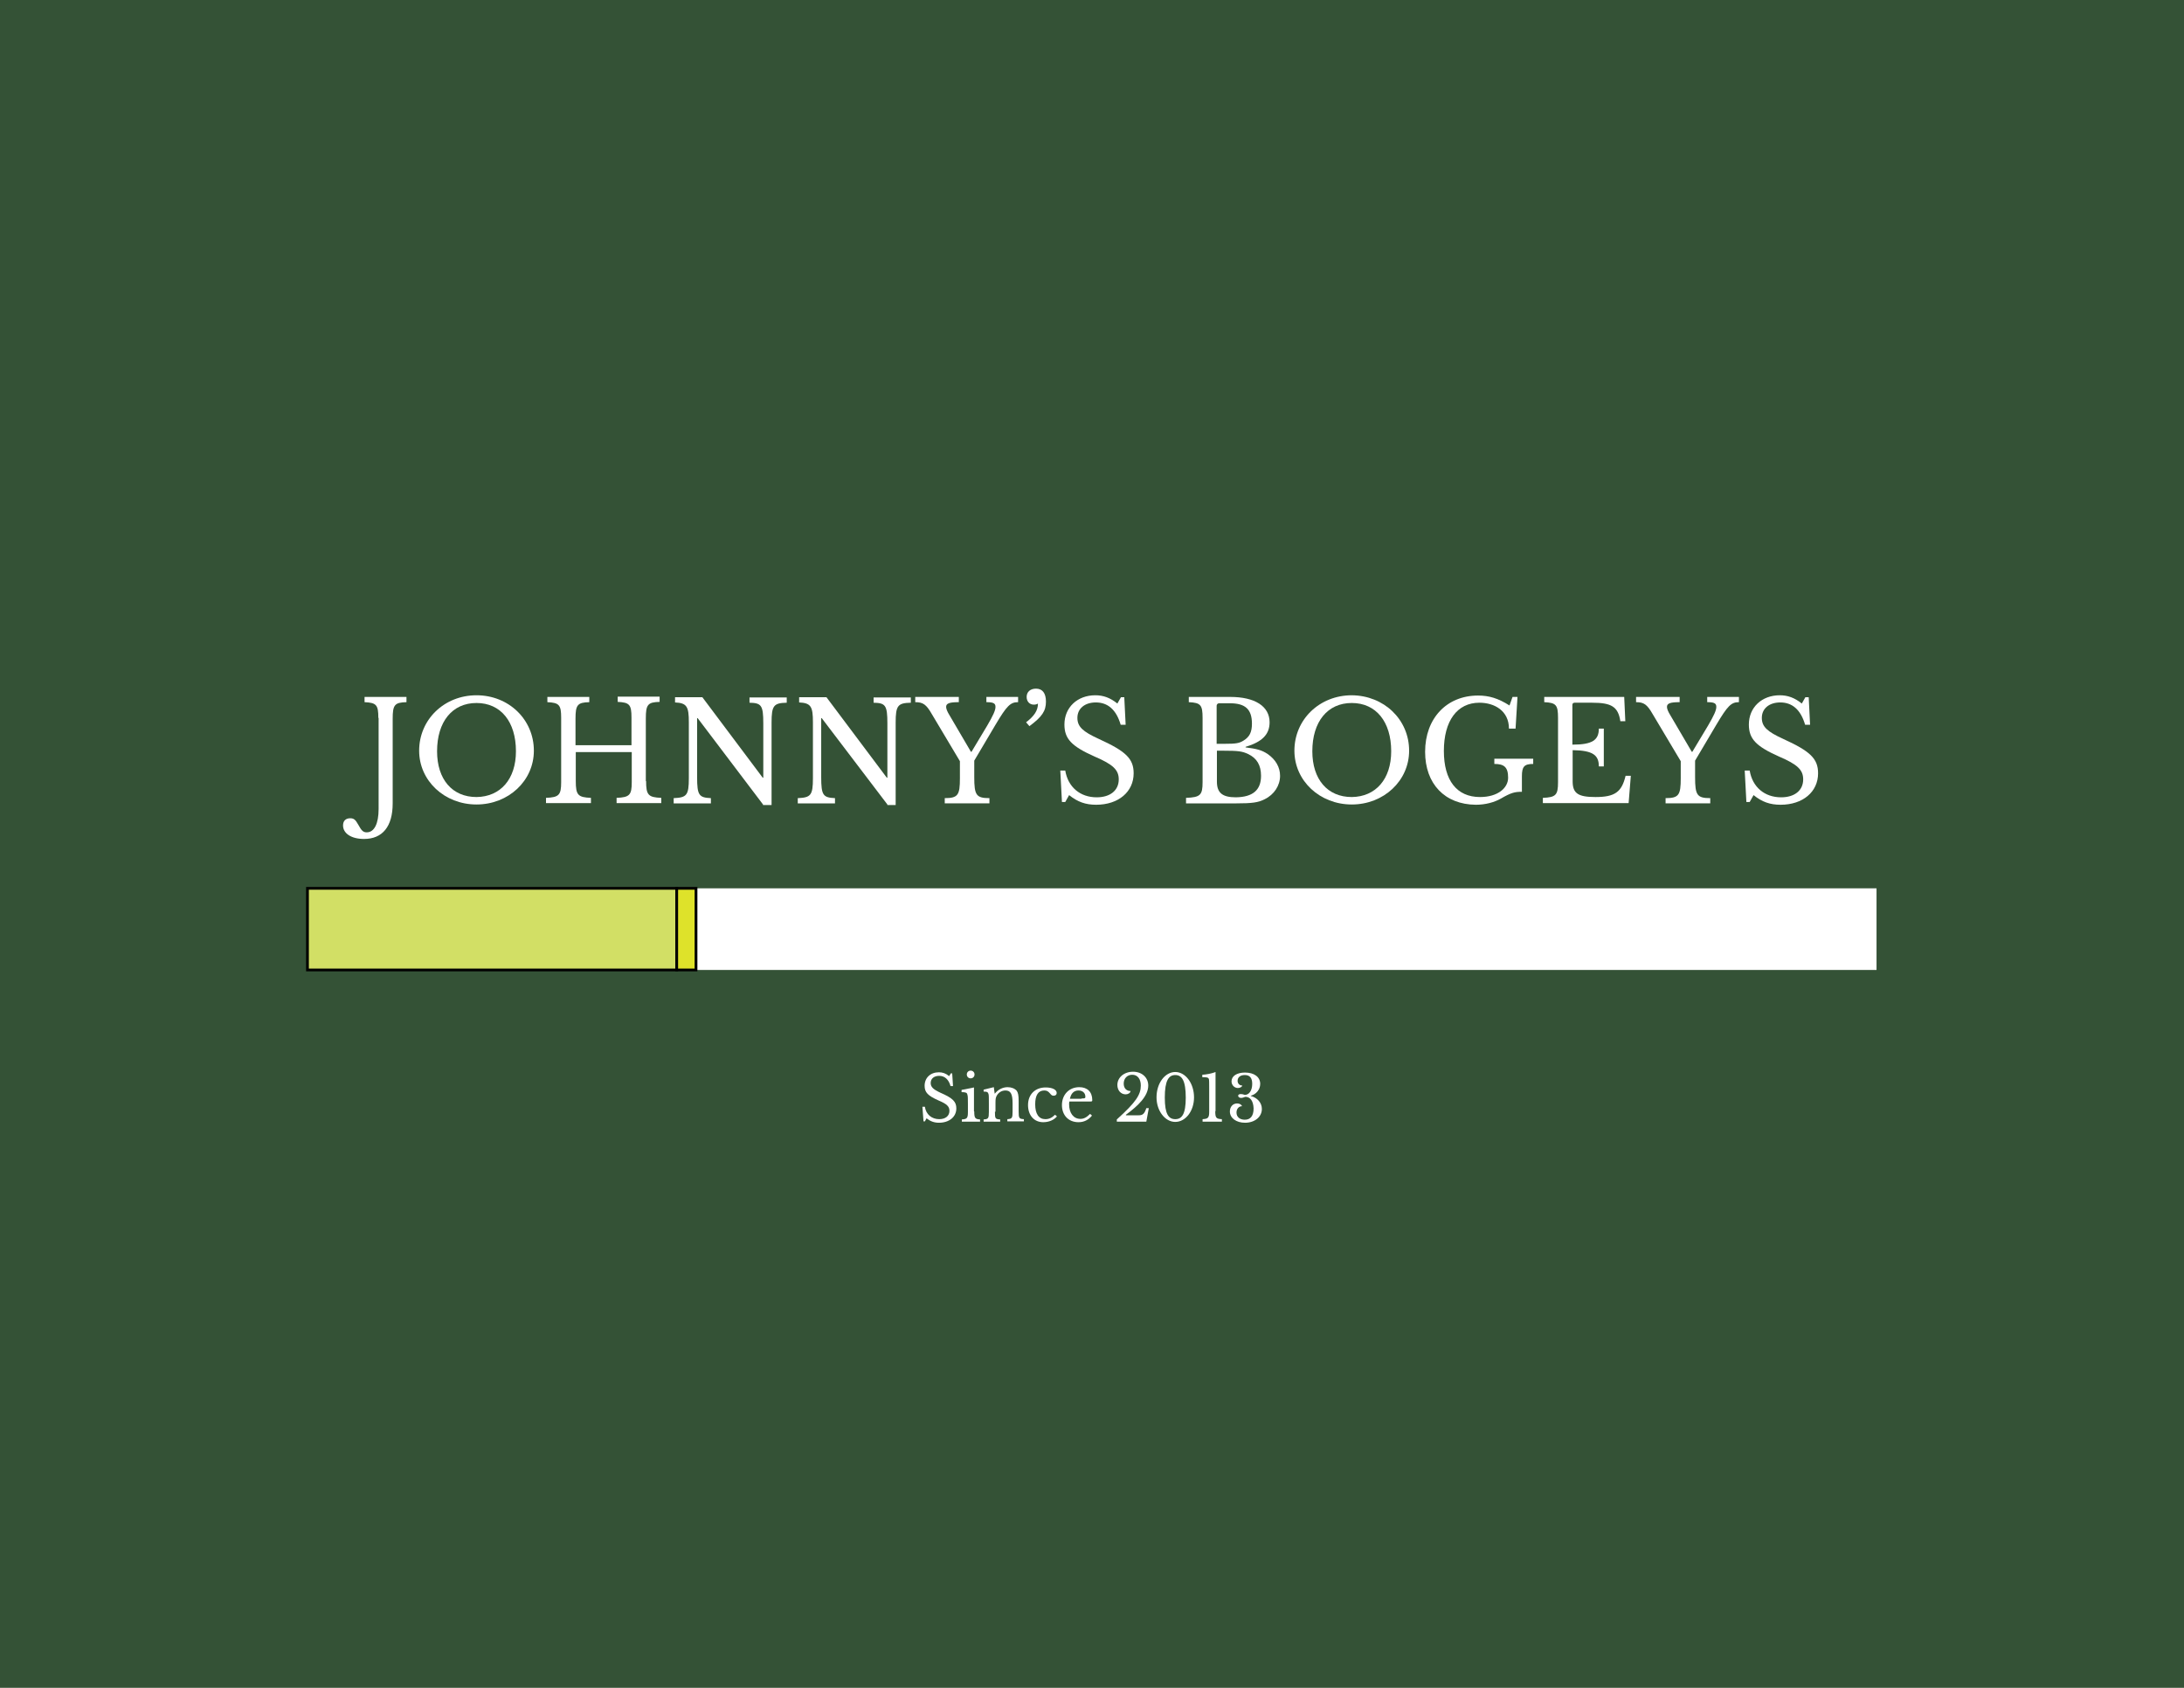 <?xml version="1.0" encoding="utf-8"?>
<!-- Generator: Adobe Illustrator 21.0.0, SVG Export Plug-In . SVG Version: 6.00 Build 0)  -->
<svg version="1.1" id="Layer_1" xmlns="http://www.w3.org/2000/svg" xmlns:xlink="http://www.w3.org/1999/xlink" x="0px" y="0px"
	 viewBox="0 0 792 612" style="enable-background:new 0 0 792 612;" xml:space="preserve">
<style type="text/css">
	.st0{fill:#345236;}
	.st1{fill:#FFFFFF;}
	.st2{fill:#D2DF65;stroke:#000000;stroke-miterlimit:10;}
	.st3{fill:#DEE22A;stroke:#000000;stroke-miterlimit:10;}
</style>
<rect class="st0" width="792" height="612"/>
<g>
	<path class="st1" d="M137.2,260.3c0-4.7-0.7-5.5-5-5.7v-1.9h15.2v1.9c-4.3,0.1-5,1-5,6v30.7c0,8.4-3.7,12.9-10.4,12.9
		c-4.6,0-7.6-2-7.6-4.9c0-1.7,1-2.6,2.6-2.6c1.3,0,1.9,0.5,2.9,2.3c1.2,2.2,1.8,2.8,3.1,2.8c2.7,0,4.3-3.1,4.3-8.5V260.3z"/>
	<path class="st1" d="M193.6,272.2c0,10.9-9.2,19.5-20.8,19.5s-20.8-8.6-20.8-19.5c0-11.3,9.1-20.1,20.8-20.1
		S193.6,260.9,193.6,272.2z M187.1,272.4c0-10.7-5.5-17.5-14.3-17.5c-8.8,0-14.3,6.8-14.3,17.5c0,10.2,5.5,16.6,14.3,16.6
		C181.5,288.9,187.1,282.5,187.1,272.4z"/>
	<path class="st1" d="M234.3,283.2c0,5.1,0.8,5.9,5.5,6.1v1.9h-16.2v-1.9c4.7-0.2,5.5-1,5.5-5.7v-10.9h-20.3v10.5
		c0,5.1,0.8,5.9,5.5,6.1v1.9H198v-1.9c4.7-0.2,5.5-1,5.5-5.7v-23.3c0-4.7-0.7-5.5-5-5.7v-1.9h15.2v1.9c-4.3,0.1-5,1-5,6v9.6H229v-10
		c0-4.7-0.7-5.5-5-5.7v-1.9h15.2v1.9c-4.3,0.1-5,1-5,6V283.2z"/>
	<path class="st1" d="M276.7,291.7L253,260.4h-0.2v21.4c0,6.6,0.7,7.4,5,7.6v1.9h-13.5v-1.9c4.7-0.2,5.5-1,5.5-7.2v-20.3
		c0-5.7-0.7-7-5-7.2v-1.9h9.9l21.9,29.2h0.2v-19.7c0-6.6-0.7-7.4-5-7.5v-1.9h13.5v1.9c-4.7,0.1-5.5,1-5.5,7.2v29.9H276.7z"/>
	<path class="st1" d="M321.8,291.7l-23.8-31.3h-0.2v21.4c0,6.6,0.7,7.4,5,7.6v1.9h-13.5v-1.9c4.7-0.2,5.5-1,5.5-7.2v-20.3
		c0-5.7-0.7-7-5-7.2v-1.9h9.9l21.9,29.2h0.2v-19.7c0-6.6-0.7-7.4-5-7.5v-1.9h13.5v1.9c-4.7,0.1-5.5,1-5.5,7.2v29.9H321.8z"/>
	<path class="st1" d="M337.9,258.9c-2-3.5-3.2-4.3-6-4.3v-1.9h15.8v1.9c-3.3,0-4.6,0.4-4.6,1.7c0,0.7,0.4,1.7,1.2,3l7.8,13.3h0.2
		l5.7-9.5c2.1-3.6,3-5.5,3-6.8c0-1.3-0.8-1.7-3.3-1.7v-1.9h11.5v1.9c-2.8,0-4.1,1.3-8.2,8.2l-7.7,13v6c0,6.5,0.7,7.6,5.5,7.6v1.9
		h-16.2v-1.9c4.8,0,5.5-1.1,5.5-7.2V276L337.9,258.9z"/>
	<path class="st1" d="M372.1,261.9c3-2.3,4.3-4.3,4.3-6.8c-0.4,0.3-1,0.4-1.5,0.4c-1.5,0-2.6-1.1-2.6-2.8c0-1.8,1.3-3,3.4-3
		c2.3,0,3.6,1.6,3.6,4.7c0,3.4-1.4,5.5-6,8.9L372.1,261.9z"/>
	<path class="st1" d="M384.5,279.4h1.8c1,6,5.4,9.7,11.4,9.7c4.9,0,8-2.5,8-6.5c0-3.4-2-5.4-8.8-8.3c-8.3-3.7-10.9-6.4-10.9-11.6
		c0-6.2,4.7-10.6,11.2-10.6c2.9,0,5.4,0.9,8,3l1.3-2.3h1.2l0.5,10h-1.8c-1.6-5.5-4.7-8.1-9-8.1c-4,0-6.7,2.2-6.7,5.6
		c0,3.2,2,5,7.7,7.6c9.9,4.5,12.7,7.2,12.7,12.5c0,6.7-5.5,11.4-13.6,11.4c-3.8,0-6.7-1-9.8-3.5l-1.4,2.5h-1.2L384.5,279.4z"/>
	<path class="st1" d="M430.1,291.2v-1.9c5.2-0.2,6-1,6-5.7v-23.3c0-4.7-0.7-5.5-5-5.7v-1.9h15c9,0,14.3,3.4,14.3,9.2
		c0,4.4-2.7,7.1-8.7,8.9v0.2c4.1,0.5,5.9,1,8,2.4c2.9,2,4.5,4.8,4.5,7.9c0,3.5-2.1,6.8-5.6,8.5c-2.3,1.2-4.6,1.5-10.4,1.5H430.1z
		 M444.1,269.7c4.2,0,5.3-0.2,6.9-1.2c2.1-1.3,3-3,3-6.1c0-5.3-2.5-7.4-8-7.4h-3.9c-0.5,0-0.9,0.4-0.9,0.9v13.8H444.1z M457.3,281.3
		c0-3.8-1.5-6.4-4.7-7.9c-2.1-1-3.6-1.2-9-1.2h-2.3v11.2c0,4.1,2,5.7,6.9,5.7C454.3,289,457.3,286.5,457.3,281.3z"/>
	<path class="st1" d="M511,272.2c0,10.9-9.2,19.5-20.8,19.5s-20.8-8.6-20.8-19.5c0-11.3,9.1-20.1,20.8-20.1
		C501.9,252.2,511,260.9,511,272.2z M504.5,272.4c0-10.7-5.5-17.5-14.3-17.5s-14.3,6.8-14.3,17.5c0,10.2,5.5,16.6,14.3,16.6
		C498.9,288.9,504.5,282.5,504.5,272.4z"/>
	<path class="st1" d="M516.8,272.6c0-12.1,7.8-20.4,19.2-20.4c4,0,7.3,1,11.4,3.6l1.1-3.1h1.8l-0.7,11.5h-2.4
		c0-6.5-5.3-9.4-10.7-9.4c-8.1,0-12.9,6.6-12.9,17.5c0,10.7,4.7,16.7,13.1,16.7c6.5,0,10.2-3.3,10.2-7c0-3.9-1.5-5-5-5v-1.9H556v1.9
		c-3.3,0-4.1,1-4.1,4.5v5.6c-2.6,0-3.9,0.3-7.7,2.5c-2.3,1.3-5.5,2.2-9,2.2C523.9,291.7,516.8,284.2,516.8,272.6z"/>
	<path class="st1" d="M570.3,270c7.2,0,9.5-1.7,9.5-5.8h1.8v13.7h-1.8c0-4-2-5.8-9.5-5.9v11.3c0,4.4,2,5.7,8.3,5.7
		c7,0,9.5-1.8,10.9-7.7h1.9l-0.8,9.9h-31.1v-1.9c4.7-0.2,5.5-1,5.5-5.7v-23.3c0-4.7-0.7-5.5-5-5.7v-1.9H589l0.4,8.8h-1.8
		c-0.8-5.3-3.3-6.7-10.2-6.7h-6.4c-0.5,0-0.8,0.3-0.8,0.8V270z"/>
	<path class="st1" d="M599.3,258.9c-2-3.5-3.2-4.3-6-4.3v-1.9h15.8v1.9c-3.3,0-4.6,0.4-4.6,1.7c0,0.7,0.4,1.7,1.2,3l7.8,13.3h0.2
		l5.7-9.5c2.1-3.6,3-5.5,3-6.8c0-1.3-0.8-1.7-3.3-1.7v-1.9h11.5v1.9c-2.8,0-4.1,1.3-8.2,8.2l-7.7,13v6c0,6.5,0.7,7.6,5.5,7.6v1.9
		h-16.2v-1.9c4.8,0,5.5-1.1,5.5-7.2V276L599.3,258.9z"/>
	<path class="st1" d="M632.7,279.4h1.8c1,6,5.4,9.7,11.4,9.7c4.9,0,8-2.5,8-6.5c0-3.4-2-5.4-8.8-8.3c-8.3-3.7-10.9-6.4-10.9-11.6
		c0-6.2,4.7-10.6,11.2-10.6c2.9,0,5.4,0.9,8,3l1.3-2.3h1.2l0.5,10h-1.8c-1.6-5.5-4.7-8.1-9-8.1c-4,0-6.7,2.2-6.7,5.6
		c0,3.2,2,5,7.7,7.6c9.9,4.5,12.7,7.2,12.7,12.5c0,6.7-5.5,11.4-13.6,11.4c-3.8,0-6.7-1-9.8-3.5l-1.4,2.5h-1.2L632.7,279.4z"/>
</g>
<rect x="111.5" y="322.1" class="st1" width="569" height="29.6"/>
<rect x="111.5" y="322.1" class="st2" width="133.9" height="29.6"/>
<rect x="245.4" y="322.1" class="st3" width="7" height="29.6"/>
<g>
	<path class="st1" d="M334.5,401.3h0.9c0.4,2.8,2.5,4.5,5.2,4.5c2.3,0,3.7-1.2,3.7-3c0-1.6-0.9-2.5-4-3.8c-3.8-1.7-5-2.9-5-5.3
		c0-2.9,2.1-4.9,5.2-4.9c1.3,0,2.5,0.4,3.7,1.4l0.6-1h0.5l0.3,4.6h-0.9c-0.7-2.5-2.2-3.7-4.1-3.7c-1.9,0-3.1,1-3.1,2.6
		c0,1.4,0.9,2.3,3.5,3.5c4.6,2,5.8,3.3,5.8,5.7c0,3.1-2.6,5.2-6.3,5.2c-1.7,0-3.1-0.5-4.5-1.6l-0.6,1.1h-0.5L334.5,401.3z"/>
	<path class="st1" d="M353.3,403c0,2.4,0.3,2.8,2.1,2.9v0.8h-6.6v-0.8c1.9-0.1,2.2-0.5,2.2-2.7v-2.9c0-1.8,0-3-0.2-3.4
		c-0.1-0.7-0.6-0.9-2.1-0.9v-0.8l4.5-0.9V403z M352,388.2c0.8,0,1.4,0.6,1.4,1.4s-0.6,1.4-1.4,1.4c-0.8,0-1.4-0.6-1.4-1.4
		S351.2,388.2,352,388.2z"/>
	<path class="st1" d="M360.8,403.1c0,2.5,0.1,2.7,1.9,2.8v0.8h-6v-0.8c1.7-0.1,1.9-0.4,1.9-2.7v-3.1c0-1.8,0-2.9-0.1-3.3
		c-0.2-0.8-0.5-1-1.8-1v-0.7l3.7-0.9l0.3,2.3h0.1c1.1-1.4,2.8-2.3,4.6-2.3c1.4,0,2.6,0.5,3.3,1.3c0.5,0.7,0.7,1.7,0.7,3.7v3.8
		c0,2.5,0.2,2.7,1.9,2.8v0.8h-6v-0.8c1.7-0.1,1.9-0.4,1.9-2.7v-3c0-3.5-0.7-4.7-2.6-4.7c-1.4,0-2.6,0.8-3.2,2
		c-0.3,0.6-0.4,1-0.4,2.5V403.1z"/>
	<path class="st1" d="M383.3,404.8c-1.1,1.3-2.9,2.1-5,2.1c-3.3,0-5.5-2.5-5.5-6.2c0-3.9,2.6-6.4,6.4-6.4c2.4,0,4,0.8,4,2
		c0,0.6-0.4,1-1.1,1c-0.6,0-0.8-0.2-1.4-0.9c-0.6-0.7-1.1-1-2-1c-2.2,0-3.3,1.7-3.3,5c0,3.5,1.3,5.4,3.7,5.4c1.3,0,2.4-0.5,3.5-1.6
		L383.3,404.8z"/>
	<path class="st1" d="M396,404.5c-1.3,1.6-2.9,2.4-4.9,2.4c-3.6,0-6-2.5-6-6.2c0-3.8,2.6-6.5,6.3-6.5c2.9,0,4.7,1.7,4.7,4.7
		c0,0.4-0.1,0.5-0.7,0.5h-7.6c-0.1,0.3-0.1,0.6-0.1,1c0,3.2,1.6,5.3,4.1,5.3c1.3,0,2.3-0.6,3.5-1.8L396,404.5z M392.2,398.3
		c1.2,0,1.4-0.1,1.4-0.6c0-1.4-1-2.3-2.5-2.3c-1.6,0-2.7,1-3.1,3H392.2z"/>
	<path class="st1" d="M408.3,404.4h4.6c1.5,0,2.1-0.5,2.8-2.6h0.9l-0.9,4.9H405v-0.8c7-6.3,8.7-9,8.7-12.3c0-2.4-1.2-3.9-3.1-3.9
		c-1.8,0-3.1,1.3-3.1,3.2c0,1.7,1,2.7,2.5,2.7c-0.1,0.7-0.9,1.2-1.8,1.2c-1.7,0-3-1.4-3-3.4c0-2.7,2.4-4.8,5.7-4.8
		c3.2,0,5.5,2.1,5.5,5c0,3.8-3.6,7.3-8.1,10.6L408.3,404.4z"/>
	<path class="st1" d="M433,397.9c0,5-3.1,8.9-6.8,8.9s-6.8-4-6.8-8.9c0-5.2,3.1-9.2,6.8-9.2S433,392.8,433,397.9z M430,398
		c0-6.2-1.4-8.2-3.8-8.2s-3.8,2-3.8,8.2c0,6,1.4,7.8,3.8,7.8C428.6,405.8,430,404,430,398z"/>
	<path class="st1" d="M440.7,402.9c0,2.4,0.3,2.8,2.4,2.9v0.9h-7v-0.9c2-0.1,2.4-0.5,2.4-2.7v-8.4c0-1.8,0-3-0.1-3.4
		c-0.2-0.7-0.9-0.7-2.4-0.7v-0.9c1.5-0.1,3.3-0.4,4.8-1V402.9z"/>
	<path class="st1" d="M451.6,397.7c-0.5,0.2-1.1,0.4-1.5,0.4c-0.6,0-1.1-0.3-1.1-0.8c0-0.4,0.4-0.6,1-0.6c0.4,0,0.9,0.1,1.4,0.3
		c1.6,0,2.7-1.6,2.7-4c0-2.2-0.9-3.2-2.7-3.2c-1.6,0-2.6,0.8-2.6,2.1c0,1,0.7,1.7,1.7,1.7c-0.1,0.5-0.8,0.9-1.6,0.9
		c-1.3,0-2.3-1.1-2.3-2.4c0-2,2-3.2,4.9-3.2c3.3,0,5.5,1.6,5.5,4.1c0,2.1-1.5,3.8-3.4,4.3v0.1c2.3,0.6,4,2.4,4,4.7
		c0,2.9-2.6,5-6.1,5c-3.2,0-5.5-1.7-5.5-4.1c0-1.7,1.1-2.9,2.6-2.9c0.9,0,1.6,0.4,1.8,1c-1.1,0-2,0.9-2,2.3c0,1.6,1.2,2.6,3,2.6
		c2.1,0,3.2-1.4,3.2-4.1C454.5,399.2,453.4,397.7,451.6,397.7z"/>
</g>
</svg>
